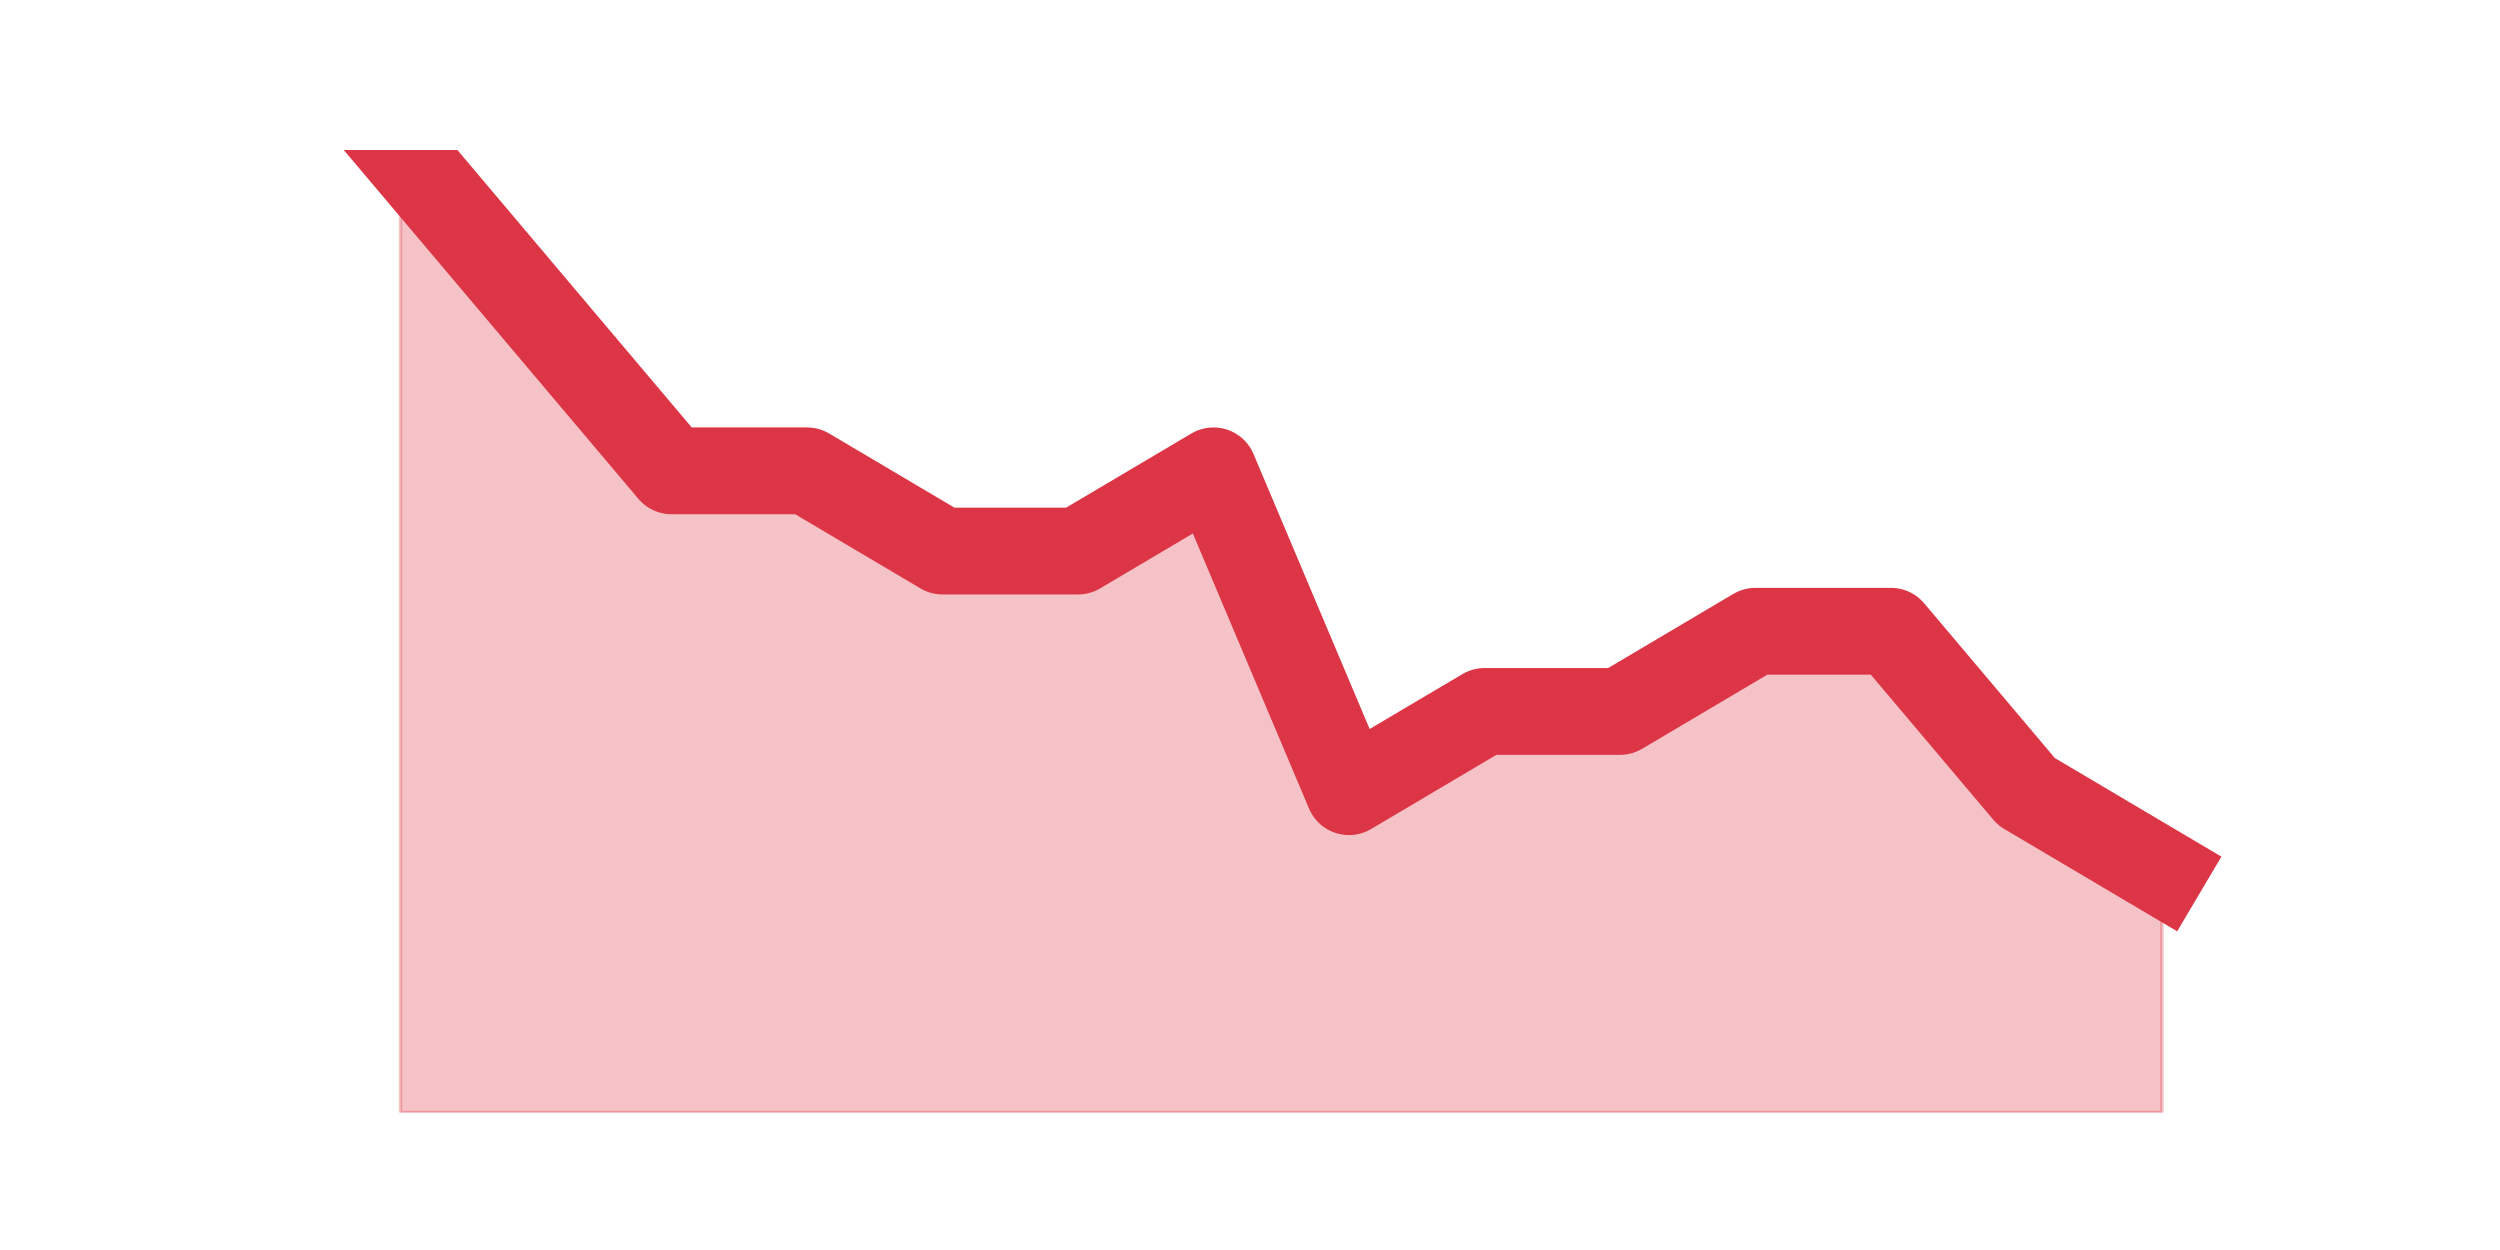 <?xml version="1.0" encoding="utf-8" standalone="no"?>
<!DOCTYPE svg PUBLIC "-//W3C//DTD SVG 1.1//EN"
  "http://www.w3.org/Graphics/SVG/1.1/DTD/svg11.dtd">
<svg height="360pt" version="1.1" viewBox="0 0 720 360" width="720pt" xmlns="http://www.w3.org/2000/svg" xmlns:xlink="http://www.w3.org/1999/xlink">
 <defs>
  <style type="text/css">*{stroke-linecap:butt;stroke-linejoin:round;}</style>
 </defs>
 <g id="figure_1">
  <g id="patch_1">
   <path d="M 0 360 
L 720 360 
L 720 0 
L 0 0 
z
" style="fill:none;"/>
  </g>
  <g id="axes_1">
   <g id="matplotlib.axis_1"/>
   <g id="matplotlib.axis_2"/>
   <g id="PolyCollection_1">
    <defs>
     <path d="M 115.364 -316.8 
L 115.364 -39.6 
L 154.385 -39.6 
L 193.406 -39.6 
L 232.427 -39.6 
L 271.448 -39.6 
L 310.469 -39.6 
L 349.49 -39.6 
L 388.51 -39.6 
L 427.531 -39.6 
L 466.552 -39.6 
L 505.573 -39.6 
L 544.594 -39.6 
L 583.615 -39.6 
L 622.636 -39.6 
L 622.636 -108.9 
L 622.636 -108.9 
L 583.615 -132 
L 544.594 -178.2 
L 505.573 -178.2 
L 466.552 -155.1 
L 427.531 -155.1 
L 388.51 -132 
L 349.49 -224.4 
L 310.469 -201.3 
L 271.448 -201.3 
L 232.427 -224.4 
L 193.406 -224.4 
L 154.385 -270.6 
L 115.364 -316.8 
z
" id="me9f74547f4" style="stroke:#dc3545;stroke-opacity:0.3;"/>
    </defs>
    <g clip-path="url(#pd45b4ec5d1)">
     <use style="fill:#dc3545;fill-opacity:0.3;stroke:#dc3545;stroke-opacity:0.3;" x="0" xlink:href="#me9f74547f4" y="360"/>
    </g>
   </g>
   <g id="line2d_1">
    <path clip-path="url(#pd45b4ec5d1)" d="M 115.364 43.2 
L 154.385 89.4 
L 193.406 135.6 
L 232.427 135.6 
L 271.448 158.7 
L 310.469 158.7 
L 349.49 135.6 
L 388.51 228 
L 427.531 204.9 
L 466.552 204.9 
L 505.573 181.8 
L 544.594 181.8 
L 583.615 228 
L 622.636 251.1 
" style="fill:none;stroke:#dc3545;stroke-linecap:square;stroke-width:25;"/>
   </g>
  </g>
 </g>
 <defs>
  <clipPath id="pd45b4ec5d1">
   <rect height="277.2" width="558" x="90" y="43.2"/>
  </clipPath>
 </defs>
</svg>
